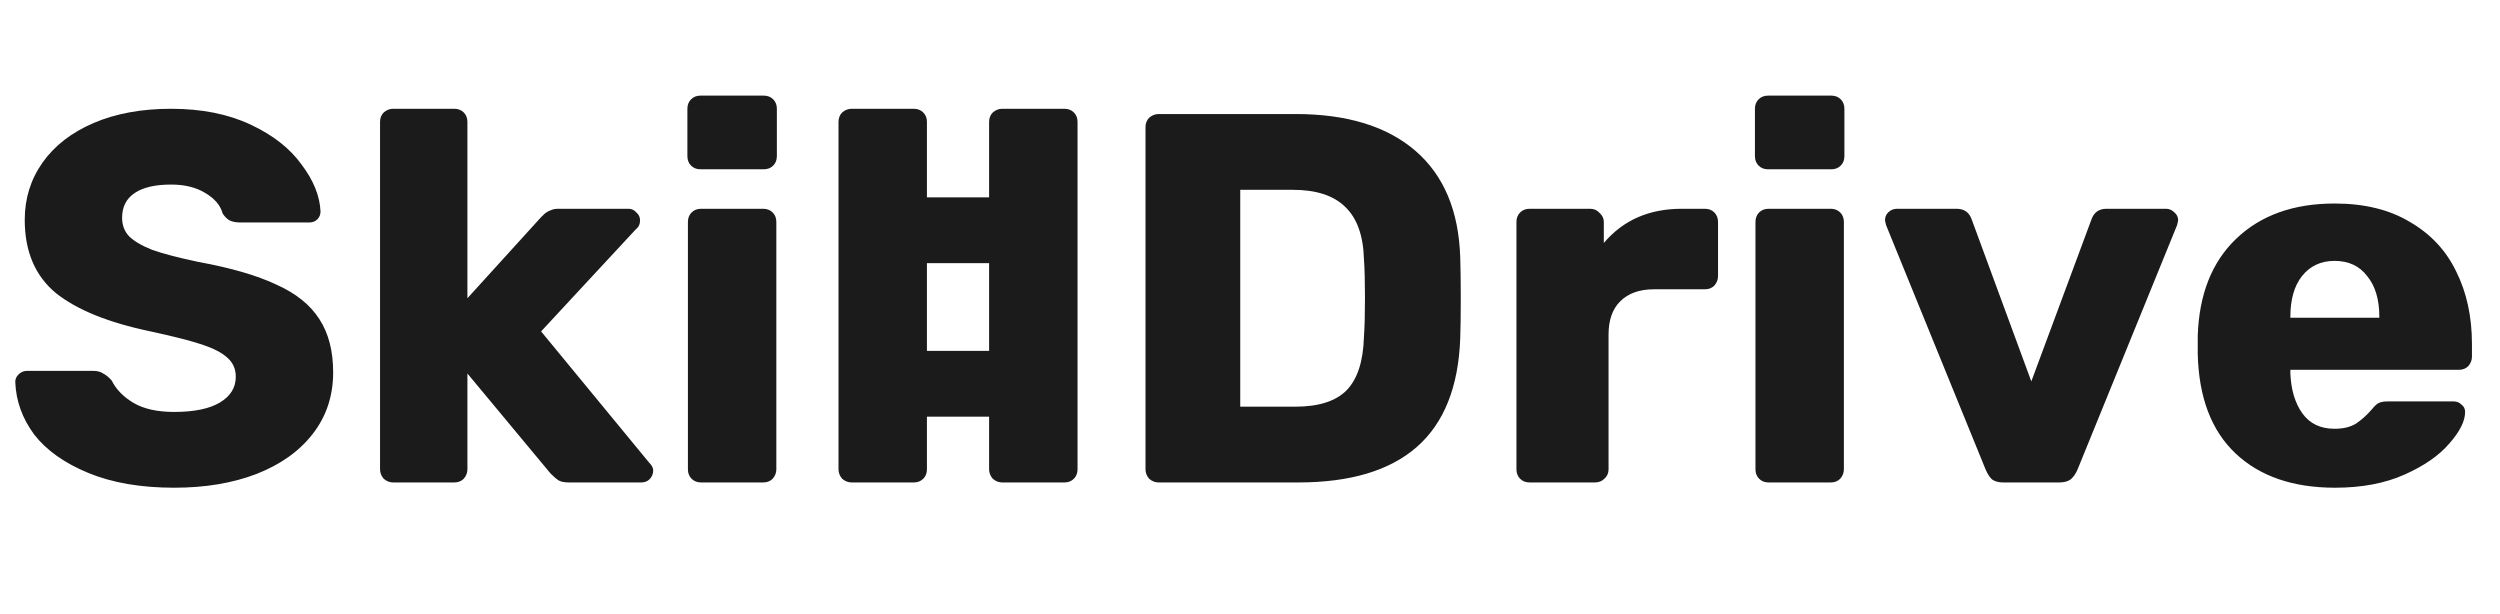 <svg width="114" height="28" viewBox="0 0 114 28" fill="none" xmlns="http://www.w3.org/2000/svg">
<path d="M7.944 22.24C6.424 22.24 5.12 22.016 4.032 21.568C2.944 21.12 2.12 20.536 1.56 19.816C1.016 19.08 0.728 18.28 0.696 17.416C0.696 17.288 0.744 17.176 0.84 17.08C0.952 16.968 1.08 16.912 1.224 16.912H4.248C4.44 16.912 4.592 16.952 4.704 17.032C4.832 17.096 4.96 17.2 5.088 17.344C5.296 17.76 5.632 18.104 6.096 18.376C6.56 18.648 7.176 18.784 7.944 18.784C8.856 18.784 9.552 18.64 10.032 18.352C10.512 18.064 10.752 17.672 10.752 17.176C10.752 16.824 10.624 16.536 10.368 16.312C10.128 16.088 9.744 15.888 9.216 15.712C8.688 15.536 7.904 15.336 6.864 15.112C4.944 14.712 3.504 14.128 2.544 13.36C1.6 12.576 1.128 11.464 1.128 10.024C1.128 9.048 1.4 8.176 1.944 7.408C2.488 6.64 3.264 6.04 4.272 5.608C5.28 5.176 6.456 4.96 7.8 4.96C9.192 4.96 10.4 5.2 11.424 5.68C12.448 6.16 13.224 6.768 13.752 7.504C14.296 8.224 14.584 8.936 14.616 9.64C14.616 9.784 14.568 9.904 14.472 10C14.376 10.096 14.256 10.144 14.112 10.144H10.944C10.752 10.144 10.592 10.112 10.464 10.048C10.352 9.984 10.248 9.88 10.152 9.736C10.056 9.368 9.792 9.056 9.36 8.8C8.944 8.544 8.424 8.416 7.8 8.416C7.08 8.416 6.528 8.544 6.144 8.8C5.76 9.056 5.568 9.432 5.568 9.928C5.568 10.264 5.672 10.544 5.88 10.768C6.104 10.992 6.456 11.2 6.936 11.392C7.432 11.568 8.136 11.752 9.048 11.944C10.536 12.216 11.72 12.56 12.6 12.976C13.496 13.376 14.152 13.904 14.568 14.56C14.984 15.2 15.192 16.008 15.192 16.984C15.192 18.056 14.88 18.992 14.256 19.792C13.648 20.576 12.792 21.184 11.688 21.616C10.6 22.032 9.352 22.24 7.944 22.24ZM17.93 22C17.77 22 17.626 21.944 17.498 21.832C17.386 21.704 17.33 21.56 17.33 21.4V5.56C17.33 5.384 17.386 5.24 17.498 5.128C17.626 5.016 17.77 4.96 17.93 4.96H20.714C20.89 4.96 21.034 5.016 21.146 5.128C21.258 5.24 21.314 5.384 21.314 5.56V13.6L24.65 9.928C24.682 9.896 24.738 9.84 24.818 9.76C24.914 9.68 25.01 9.624 25.106 9.592C25.202 9.544 25.314 9.52 25.442 9.52H28.658C28.802 9.52 28.922 9.576 29.018 9.688C29.13 9.784 29.186 9.904 29.186 10.048C29.186 10.224 29.122 10.36 28.994 10.456L24.674 15.112L29.594 21.088C29.722 21.216 29.786 21.336 29.786 21.448C29.786 21.608 29.73 21.744 29.618 21.856C29.522 21.952 29.394 22 29.234 22H25.946C25.738 22 25.578 21.968 25.466 21.904C25.37 21.84 25.25 21.736 25.106 21.592L21.314 17.032V21.4C21.314 21.56 21.258 21.704 21.146 21.832C21.034 21.944 20.89 22 20.714 22H17.93ZM31.945 7.72C31.769 7.72 31.625 7.664 31.513 7.552C31.401 7.44 31.345 7.296 31.345 7.12V4.96C31.345 4.784 31.401 4.64 31.513 4.528C31.625 4.416 31.769 4.36 31.945 4.36H34.825C35.001 4.36 35.145 4.416 35.257 4.528C35.369 4.64 35.425 4.784 35.425 4.96V7.12C35.425 7.296 35.369 7.44 35.257 7.552C35.145 7.664 35.001 7.72 34.825 7.72H31.945ZM31.969 22C31.793 22 31.649 21.944 31.537 21.832C31.425 21.72 31.369 21.576 31.369 21.4V10.12C31.369 9.944 31.425 9.8 31.537 9.688C31.649 9.576 31.793 9.52 31.969 9.52H34.801C34.977 9.52 35.121 9.576 35.233 9.688C35.345 9.8 35.401 9.944 35.401 10.12V21.4C35.401 21.56 35.345 21.704 35.233 21.832C35.121 21.944 34.977 22 34.801 22H31.969ZM38.836 22C38.676 22 38.532 21.944 38.404 21.832C38.292 21.704 38.236 21.56 38.236 21.4V5.56C38.236 5.384 38.292 5.24 38.404 5.128C38.532 5.016 38.676 4.96 38.836 4.96H41.668C41.844 4.96 41.988 5.016 42.1 5.128C42.212 5.24 42.268 5.384 42.268 5.56V21.4C42.268 21.576 42.212 21.72 42.1 21.832C41.988 21.944 41.844 22 41.668 22H38.836ZM45.703 22C45.544 22 45.4 21.944 45.272 21.832C45.16 21.704 45.103 21.56 45.103 21.4V5.56C45.103 5.384 45.16 5.24 45.272 5.128C45.4 5.016 45.544 4.96 45.703 4.96H48.535C48.712 4.96 48.855 5.016 48.968 5.128C49.08 5.24 49.136 5.384 49.136 5.56V21.4C49.136 21.576 49.08 21.72 48.968 21.832C48.855 21.944 48.712 22 48.535 22H45.703ZM52.835 22C52.675 22 52.531 21.944 52.403 21.832C52.291 21.704 52.235 21.56 52.235 21.4V5.8C52.235 5.624 52.291 5.48 52.403 5.368C52.531 5.256 52.675 5.2 52.835 5.2H59.075C61.427 5.2 63.251 5.76 64.547 6.88C65.843 8 66.523 9.624 66.587 11.752C66.603 12.216 66.611 12.832 66.611 13.6C66.611 14.368 66.603 14.976 66.587 15.424C66.507 17.648 65.843 19.304 64.595 20.392C63.363 21.464 61.563 22 59.195 22H52.835ZM59.075 18.544C60.131 18.544 60.907 18.296 61.403 17.8C61.899 17.288 62.163 16.48 62.195 15.376C62.227 14.912 62.243 14.312 62.243 13.576C62.243 12.84 62.227 12.248 62.195 11.8C62.163 10.728 61.875 9.936 61.331 9.424C60.803 8.912 60.011 8.656 58.955 8.656H56.555V18.544H59.075ZM69.75 22C69.574 22 69.43 21.944 69.318 21.832C69.206 21.72 69.15 21.576 69.15 21.4V10.12C69.15 9.944 69.206 9.8 69.318 9.688C69.43 9.576 69.574 9.52 69.75 9.52H72.51C72.686 9.52 72.83 9.584 72.942 9.712C73.07 9.824 73.134 9.96 73.134 10.12V11.08C74.014 10.04 75.198 9.52 76.686 9.52H77.742C77.918 9.52 78.062 9.576 78.174 9.688C78.286 9.8 78.342 9.944 78.342 10.12V12.592C78.342 12.752 78.286 12.896 78.174 13.024C78.062 13.136 77.918 13.192 77.742 13.192H75.414C74.758 13.192 74.246 13.376 73.878 13.744C73.526 14.096 73.35 14.6 73.35 15.256V21.4C73.35 21.576 73.286 21.72 73.158 21.832C73.046 21.944 72.902 22 72.726 22H69.75ZM80.625 7.72C80.449 7.72 80.305 7.664 80.193 7.552C80.081 7.44 80.025 7.296 80.025 7.12V4.96C80.025 4.784 80.081 4.64 80.193 4.528C80.305 4.416 80.449 4.36 80.625 4.36H83.505C83.681 4.36 83.825 4.416 83.937 4.528C84.049 4.64 84.105 4.784 84.105 4.96V7.12C84.105 7.296 84.049 7.44 83.937 7.552C83.825 7.664 83.681 7.72 83.505 7.72H80.625ZM80.649 22C80.473 22 80.329 21.944 80.217 21.832C80.105 21.72 80.049 21.576 80.049 21.4V10.12C80.049 9.944 80.105 9.8 80.217 9.688C80.329 9.576 80.473 9.52 80.649 9.52H83.481C83.657 9.52 83.801 9.576 83.913 9.688C84.025 9.8 84.081 9.944 84.081 10.12V21.4C84.081 21.56 84.025 21.704 83.913 21.832C83.801 21.944 83.657 22 83.481 22H80.649ZM91.356 22C91.132 22 90.956 21.952 90.828 21.856C90.716 21.744 90.62 21.592 90.54 21.4L86.004 10.264L85.956 10.048C85.956 9.904 86.004 9.784 86.1 9.688C86.212 9.576 86.348 9.52 86.508 9.52H89.22C89.572 9.52 89.804 9.688 89.916 10.024L92.628 17.392L95.364 10.024C95.476 9.688 95.708 9.52 96.06 9.52H98.772C98.916 9.52 99.044 9.576 99.156 9.688C99.268 9.784 99.324 9.904 99.324 10.048L99.276 10.264L94.74 21.4C94.66 21.592 94.556 21.744 94.428 21.856C94.3 21.952 94.124 22 93.9 22H91.356ZM106.481 22.24C104.561 22.24 103.049 21.72 101.945 20.68C100.841 19.64 100.265 18.128 100.217 16.144V15.304C100.281 13.416 100.865 11.944 101.969 10.888C103.089 9.816 104.585 9.28 106.457 9.28C107.817 9.28 108.961 9.56 109.889 10.12C110.833 10.664 111.537 11.416 112.001 12.376C112.481 13.336 112.721 14.44 112.721 15.688V16.264C112.721 16.424 112.665 16.568 112.553 16.696C112.441 16.808 112.297 16.864 112.121 16.864H104.441V17.032C104.473 17.784 104.657 18.392 104.993 18.856C105.329 19.32 105.817 19.552 106.457 19.552C106.857 19.552 107.185 19.472 107.441 19.312C107.697 19.136 107.929 18.928 108.137 18.688C108.281 18.512 108.393 18.408 108.473 18.376C108.569 18.328 108.713 18.304 108.905 18.304H111.881C112.025 18.304 112.145 18.352 112.241 18.448C112.353 18.528 112.409 18.64 112.409 18.784C112.409 19.2 112.169 19.68 111.689 20.224C111.225 20.768 110.545 21.24 109.649 21.64C108.753 22.04 107.697 22.24 106.481 22.24ZM108.497 14.488V14.44C108.497 13.656 108.313 13.04 107.945 12.592C107.593 12.128 107.097 11.896 106.457 11.896C105.833 11.896 105.337 12.128 104.969 12.592C104.617 13.04 104.441 13.656 104.441 14.44V14.488H108.497Z" fill="#1B1B1B"/>
<rect x="42" y="9" width="4" height="3" fill="#1B1B1B"/>
<rect x="42" y="16" width="4" height="3" fill="#1B1B1B"/>
</svg>
